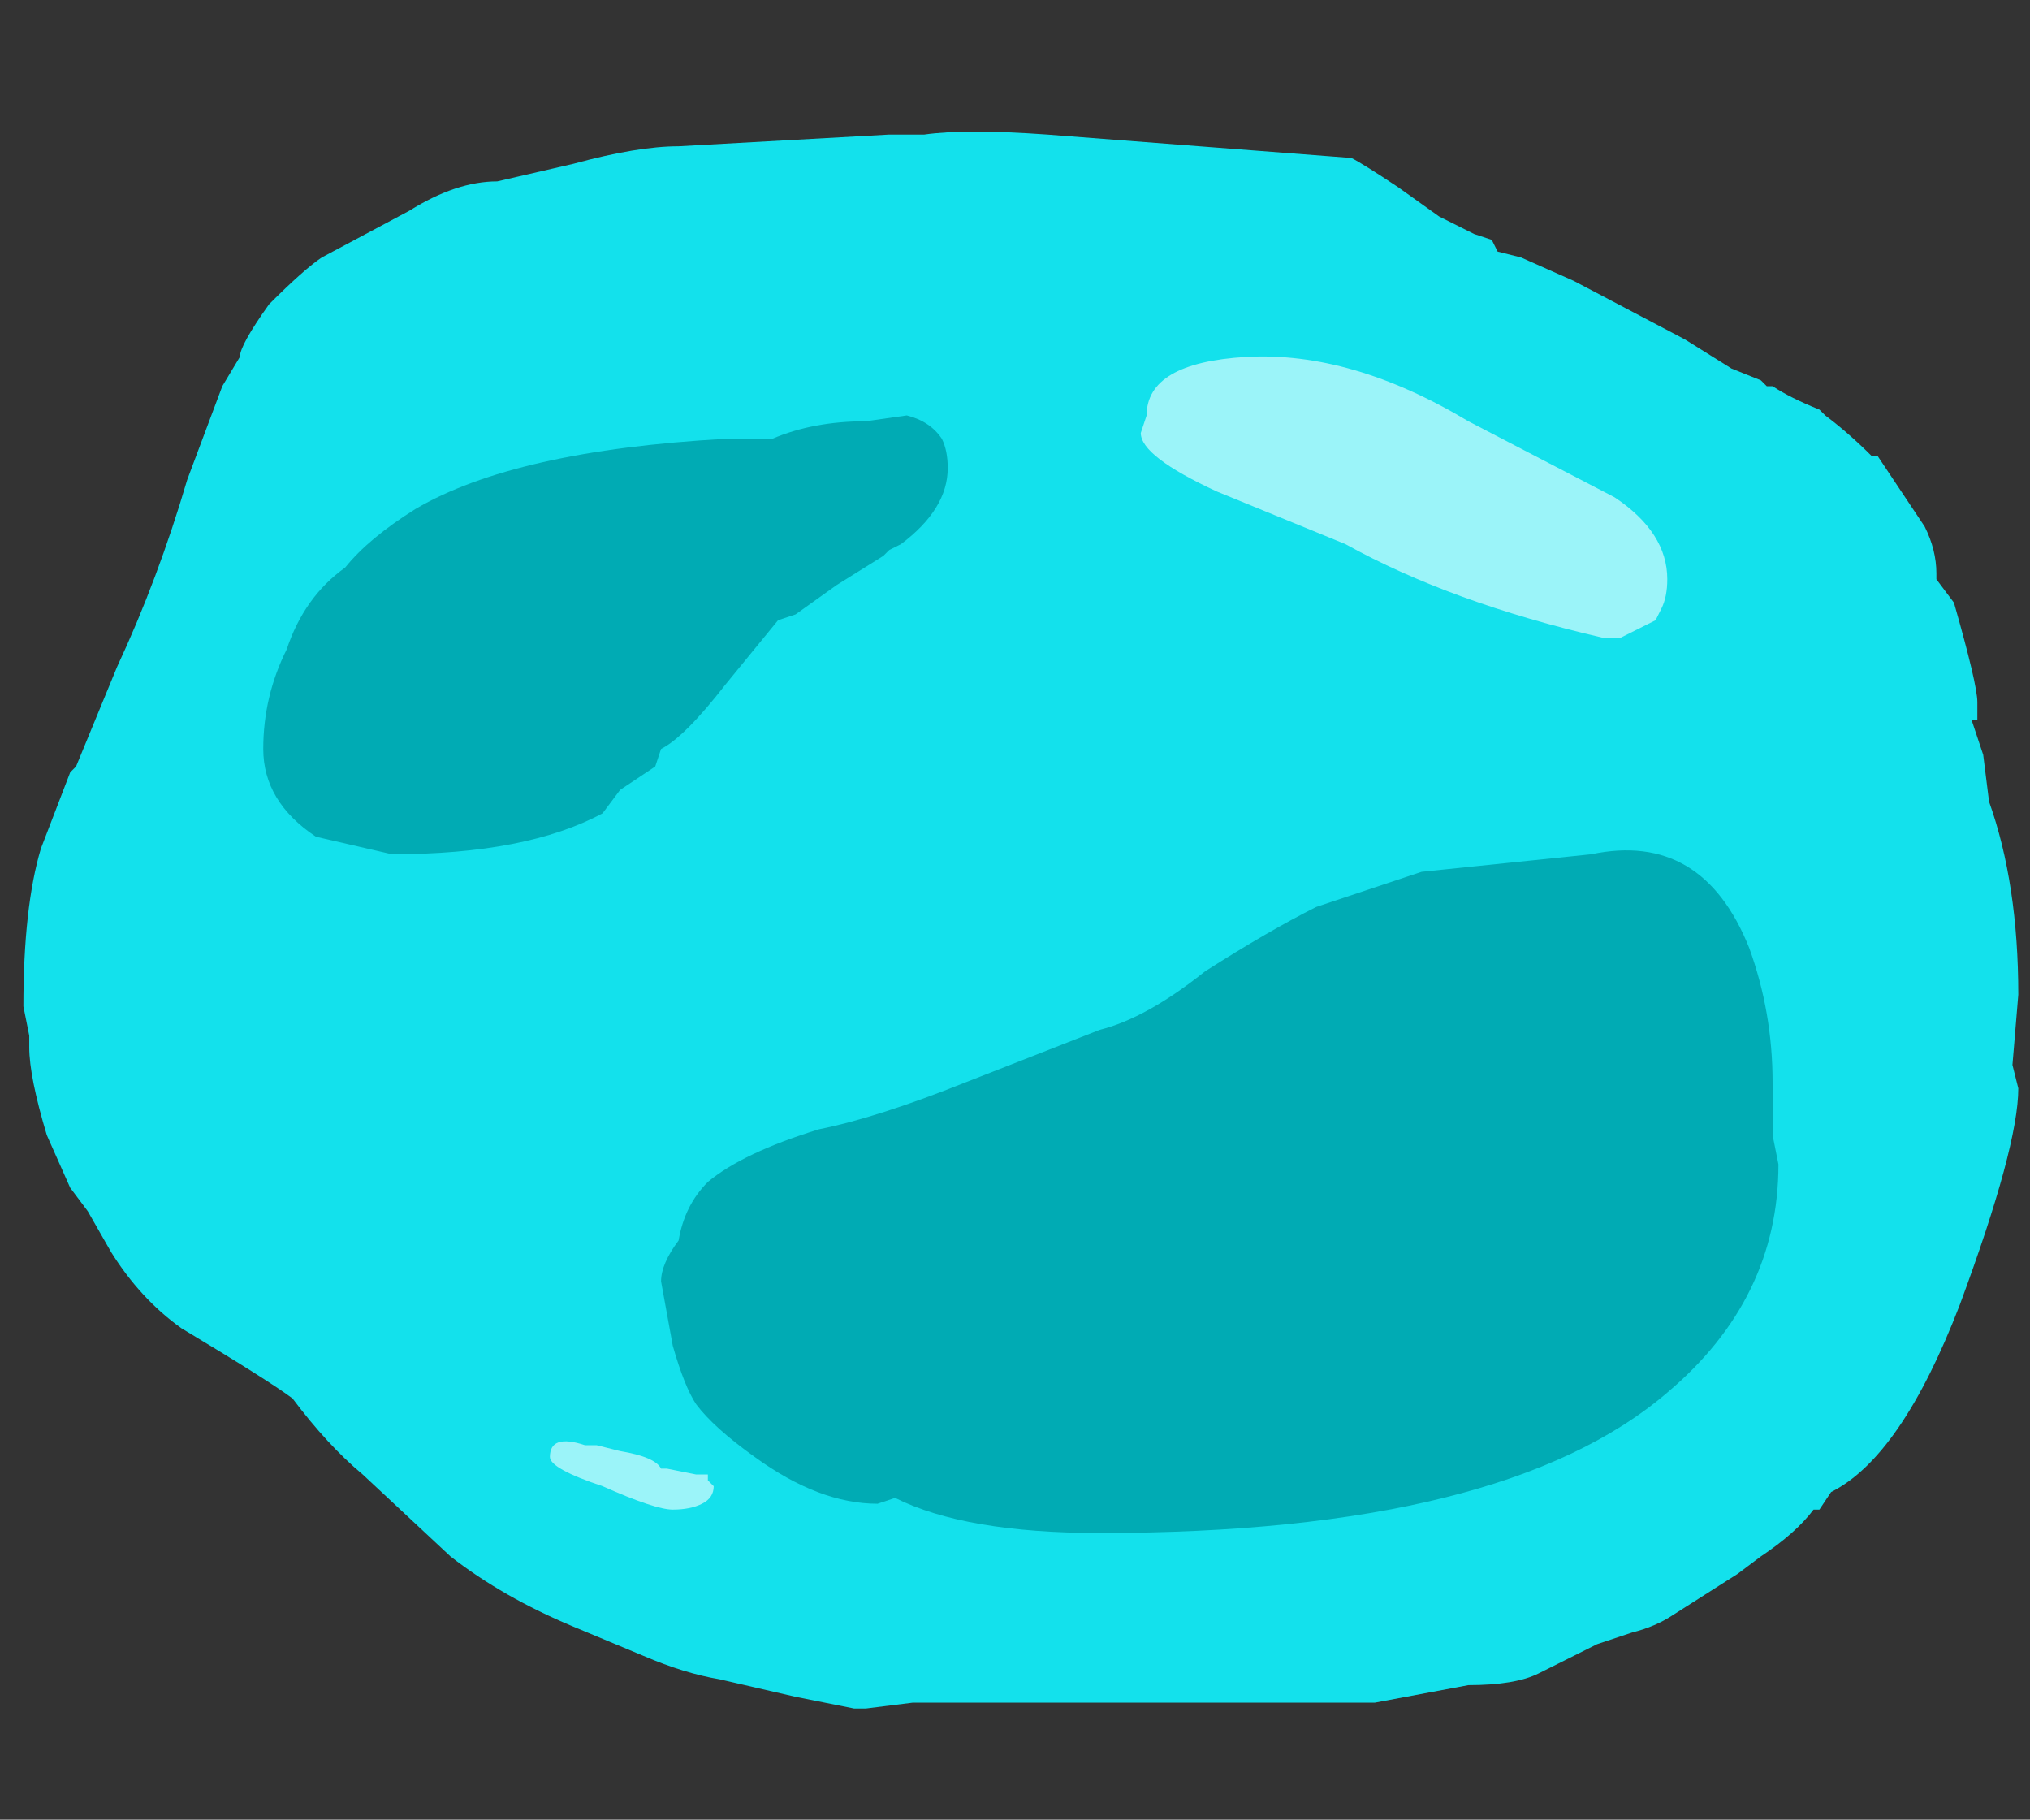 <?xml version="1.0" encoding="UTF-8" standalone="no"?>
<svg xmlns:ffdec="https://www.free-decompiler.com/flash" xmlns:xlink="http://www.w3.org/1999/xlink" ffdec:objectType="frame" height="108.85px" width="121.45px" xmlns="http://www.w3.org/2000/svg">
  <rect width="100%" height="100%" fill="#333333" stroke="none"/>
  <g transform="matrix(1.0, 0.0, 0.0, 1.0, 56.35, 138.95)">
    <use ffdec:characterId="96" height="13.45" transform="matrix(7.0, 0.0, 0.0, 7.0, -54.95, -130.9)" width="17.05" xlink:href="#shape0"/>
  </g>
  <defs>
    <g id="shape0" transform="matrix(1.0, 0.0, 0.0, 1.0, 7.85, 18.7)">
      <path d="M3.5 -18.5 Q3.6 -18.45 3.9 -18.25 L4.25 -18.0 4.55 -17.85 4.7 -17.8 4.75 -17.7 4.95 -17.65 5.4 -17.45 6.35 -16.95 6.75 -16.7 7.0 -16.6 7.05 -16.55 7.1 -16.55 Q7.25 -16.45 7.5 -16.35 L7.55 -16.3 Q7.75 -16.15 7.95 -15.95 L8.0 -15.95 8.4 -15.35 Q8.5 -15.15 8.5 -14.95 L8.5 -14.9 8.65 -14.7 Q8.85 -14.0 8.85 -13.85 L8.85 -13.7 8.8 -13.7 8.9 -13.4 8.95 -13.0 Q9.2 -12.3 9.2 -11.35 L9.15 -10.75 9.2 -10.55 Q9.2 -10.05 8.7 -8.7 8.2 -7.4 7.6 -7.1 L7.5 -6.95 7.45 -6.95 Q7.3 -6.75 7.0 -6.55 L6.8 -6.4 6.25 -6.05 Q6.1 -5.95 5.9 -5.9 L5.6 -5.8 5.1 -5.55 Q4.9 -5.45 4.5 -5.45 L3.7 -5.3 2.7 -5.3 Q1.15 -5.3 -0.2 -5.3 L-0.25 -5.3 -0.65 -5.25 -0.75 -5.25 -1.25 -5.35 -1.9 -5.5 Q-2.2 -5.55 -2.55 -5.7 L-3.15 -5.95 Q-3.75 -6.2 -4.2 -6.55 L-4.95 -7.25 Q-5.25 -7.5 -5.55 -7.9 -5.75 -8.05 -6.5 -8.5 -6.85 -8.75 -7.1 -9.15 L-7.3 -9.5 -7.45 -9.7 -7.65 -10.15 Q-7.8 -10.65 -7.8 -10.9 L-7.8 -11.0 -7.85 -11.25 Q-7.85 -12.1 -7.7 -12.6 L-7.45 -13.25 -7.4 -13.3 -7.05 -14.15 Q-6.7 -14.9 -6.45 -15.75 L-6.15 -16.55 -6.0 -16.8 Q-6.0 -16.9 -5.75 -17.25 -5.45 -17.55 -5.3 -17.65 L-4.55 -18.05 Q-4.15 -18.3 -3.8 -18.3 L-3.15 -18.45 Q-2.6 -18.6 -2.25 -18.6 L-0.45 -18.7 -0.15 -18.7 Q0.2 -18.75 0.9 -18.7 L3.5 -18.5" fill="#13e1ec" fill-rule="evenodd" stroke="none"/>
      <path d="M0.05 -15.85 Q0.05 -15.5 -0.35 -15.2 L-0.45 -15.15 -0.5 -15.1 -0.9 -14.85 -1.25 -14.6 -1.4 -14.55 -1.85 -14.0 Q-2.2 -13.55 -2.4 -13.45 L-2.45 -13.3 -2.75 -13.1 -2.9 -12.9 Q-3.55 -12.55 -4.7 -12.55 L-5.35 -12.7 Q-5.8 -13.0 -5.8 -13.45 -5.8 -13.9 -5.6 -14.3 -5.45 -14.75 -5.1 -15.0 -4.9 -15.25 -4.5 -15.5 -3.65 -16.0 -1.85 -16.1 L-1.45 -16.1 Q-1.1 -16.25 -0.65 -16.25 L-0.3 -16.3 Q-0.1 -16.25 0.0 -16.1 0.05 -16.0 0.05 -15.85 M7.1 -10.15 L7.15 -9.9 Q7.15 -8.75 6.2 -7.95 4.8 -6.75 1.35 -6.75 0.2 -6.75 -0.4 -7.05 L-0.55 -7.0 Q-1.05 -7.0 -1.6 -7.4 -1.95 -7.65 -2.1 -7.85 -2.2 -8.0 -2.3 -8.35 L-2.4 -8.9 Q-2.4 -9.05 -2.25 -9.25 -2.2 -9.55 -2.0 -9.75 -1.7 -10.0 -1.05 -10.2 -0.55 -10.3 0.2 -10.6 L1.35 -11.05 Q1.75 -11.15 2.25 -11.55 2.8 -11.9 3.2 -12.1 3.8 -12.3 4.1 -12.4 L5.55 -12.55 Q6.5 -12.75 6.9 -11.75 7.1 -11.2 7.1 -10.6 L7.1 -10.15" fill="#00abb4" fill-rule="evenodd" stroke="none"/>
      <path d="M1.75 -16.3 Q1.75 -16.75 2.6 -16.8 3.5 -16.85 4.5 -16.25 L5.75 -15.6 Q6.2 -15.3 6.2 -14.9 6.2 -14.75 6.15 -14.65 L6.1 -14.55 5.8 -14.4 5.65 -14.4 Q4.35 -14.7 3.45 -15.2 L2.35 -15.65 Q1.7 -15.95 1.7 -16.15 L1.75 -16.3 M-2.95 -7.5 L-2.75 -7.45 Q-2.45 -7.4 -2.4 -7.3 L-2.35 -7.3 -2.1 -7.25 -2.0 -7.25 -2.0 -7.2 -1.95 -7.15 Q-1.95 -7.05 -2.05 -7.0 -2.15 -6.95 -2.3 -6.95 -2.45 -6.95 -2.9 -7.15 -3.35 -7.3 -3.35 -7.4 -3.35 -7.6 -3.05 -7.5 L-2.95 -7.5" fill="#d4fcff" fill-opacity="0.702" fill-rule="evenodd" stroke="none"/>
    </g>
  </defs>
</svg>
